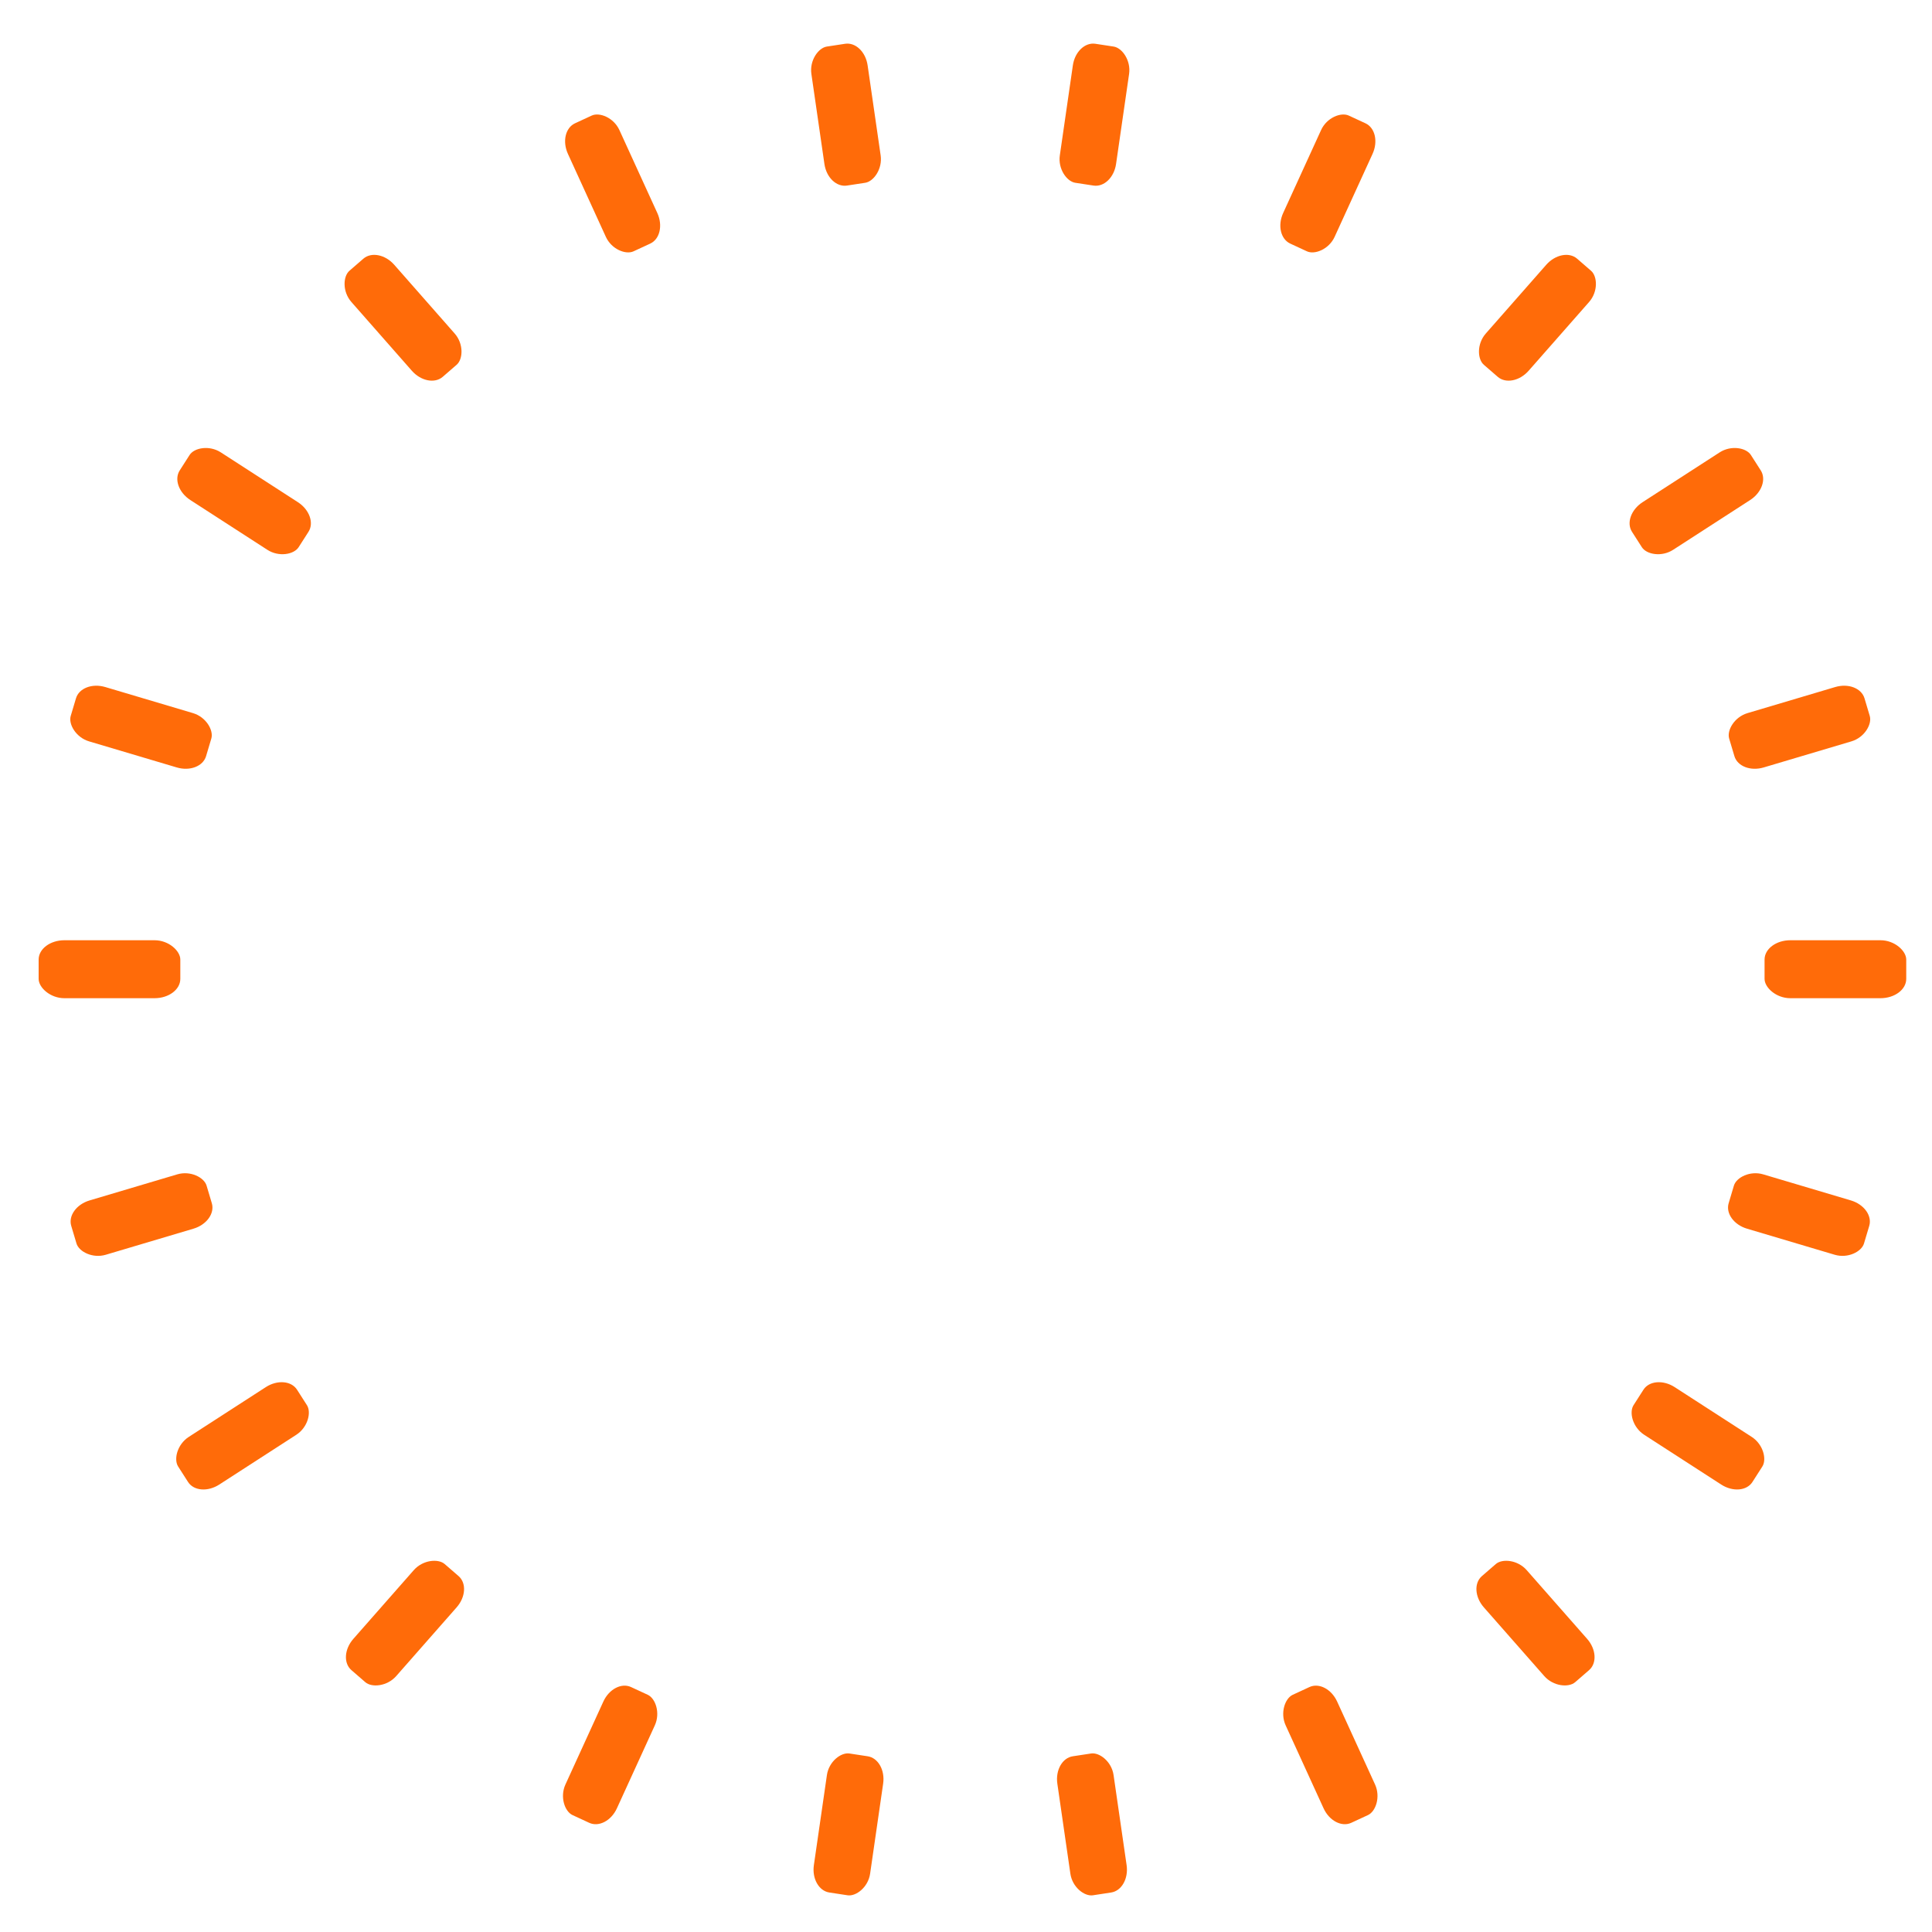 <?xml version="1.0" encoding="UTF-8"?>
<!DOCTYPE svg PUBLIC "-//W3C//DTD SVG 1.1//EN" "http://www.w3.org/Graphics/SVG/1.1/DTD/svg11.dtd">
<!-- Creator: CorelDRAW 2019 (64-Bit) -->
<svg xmlns="http://www.w3.org/2000/svg" xml:space="preserve" width="300px" height="300px" version="1.1" shape-rendering="geometricPrecision" viewBox="0 0 300 300"
 xmlns:xlink="http://www.w3.org/1999/xlink">
 <g id="Layer_x0020_1">
  <g id="_2383937577296">
   <rect fill="#FF6B09" transform="matrix(-0.065 0.042 0.032 0.05 44.523 213.293)" width="284" height="148" rx="50" ry="50"/>
   <rect fill="#FF6B09" transform="matrix(0.065 0.042 -0.032 0.05 256.794 213.293)" width="284" height="148" rx="50" ry="50"/>
   <rect fill="#FF6B09" transform="matrix(-0.032 0.07 0.054 0.025 95.288 260.715)" width="284" height="148" rx="50" ry="50"/>
   <rect fill="#FF6B09" transform="matrix(0.032 0.07 -0.054 0.025 206.029 260.715)" width="284" height="148" rx="50" ry="50"/>
   <rect fill="#FF6B09" transform="matrix(0.011 0.076 0.059 -0.009 163.633 273.164)" width="284" height="148" rx="50" ry="50"/>
   <rect fill="#FF6B09" transform="matrix(-0.011 0.076 -0.059 -0.009 137.684 273.164)" width="284" height="148" rx="50" ry="50"/>
   <rect fill="#FF6B09" transform="matrix(0.051 0.058 0.045 -0.039 227.858 246.686)" width="284" height="148" rx="50" ry="50"/>
   <rect fill="#FF6B09" transform="matrix(-0.051 0.058 -0.045 -0.039 73.459 246.686)" width="284" height="148" rx="50" ry="50"/>
   <rect fill="#FF6B09" transform="matrix(0.074 0.022 0.017 -0.057 267.574 189.689)" width="284" height="148" rx="50" ry="50"/>
   <rect fill="#FF6B09" transform="matrix(-0.074 0.022 -0.017 -0.057 33.743 189.689)" width="284" height="148" rx="50" ry="50"/>
   <rect fill="#FF6B09" transform="matrix(0.074 -0.022 -0.017 -0.057 270.169 120.268)" width="284" height="148" rx="50" ry="50"/>
   <rect fill="#FF6B09" transform="matrix(-0.074 -0.022 0.017 -0.057 31.148 120.268)" width="284" height="148" rx="50" ry="50"/>
   <rect fill="#FF6B09" transform="matrix(0.051 -0.058 -0.045 -0.039 234.821 60.465)" width="284" height="148" rx="50" ry="50"/>
   <rect fill="#FF6B09" transform="matrix(-0.051 -0.058 0.045 -0.039 66.496 60.465)" width="284" height="148" rx="50" ry="50"/>
   <rect fill="#FF6B09" transform="matrix(0.011 -0.076 -0.059 -0.009 172.751 29.265)" width="284" height="148" rx="50" ry="50"/>
   <rect fill="#FF6B09" transform="matrix(-0.011 -0.076 0.059 -0.009 128.565 29.265)" width="284" height="148" rx="50" ry="50"/>
   <rect fill="#FF6B09" transform="matrix(-0.032 -0.07 -0.054 0.025 103.668 36.576)" width="284" height="148" rx="50" ry="50"/>
   <rect fill="#FF6B09" transform="matrix(0.032 -0.07 0.054 0.025 197.649 36.576)" width="284" height="148" rx="50" ry="50"/>
   <rect fill="#FF6B09" transform="matrix(-0.065 -0.042 -0.032 0.05 49.503 80.075)" width="284" height="148" rx="50" ry="50"/>
   <rect fill="#FF6B09" transform="matrix(0.065 -0.042 0.032 0.05 251.814 80.075)" width="284" height="148" rx="50" ry="50"/>
   <rect fill="#FF6B09" x="6" y="146" width="22" height="9" rx="4" ry="3"/>
   <rect fill="#FF6B09" x="274" y="146" width="22" height="9" rx="4" ry="3"/>
  </g>
 </g>
</svg>
